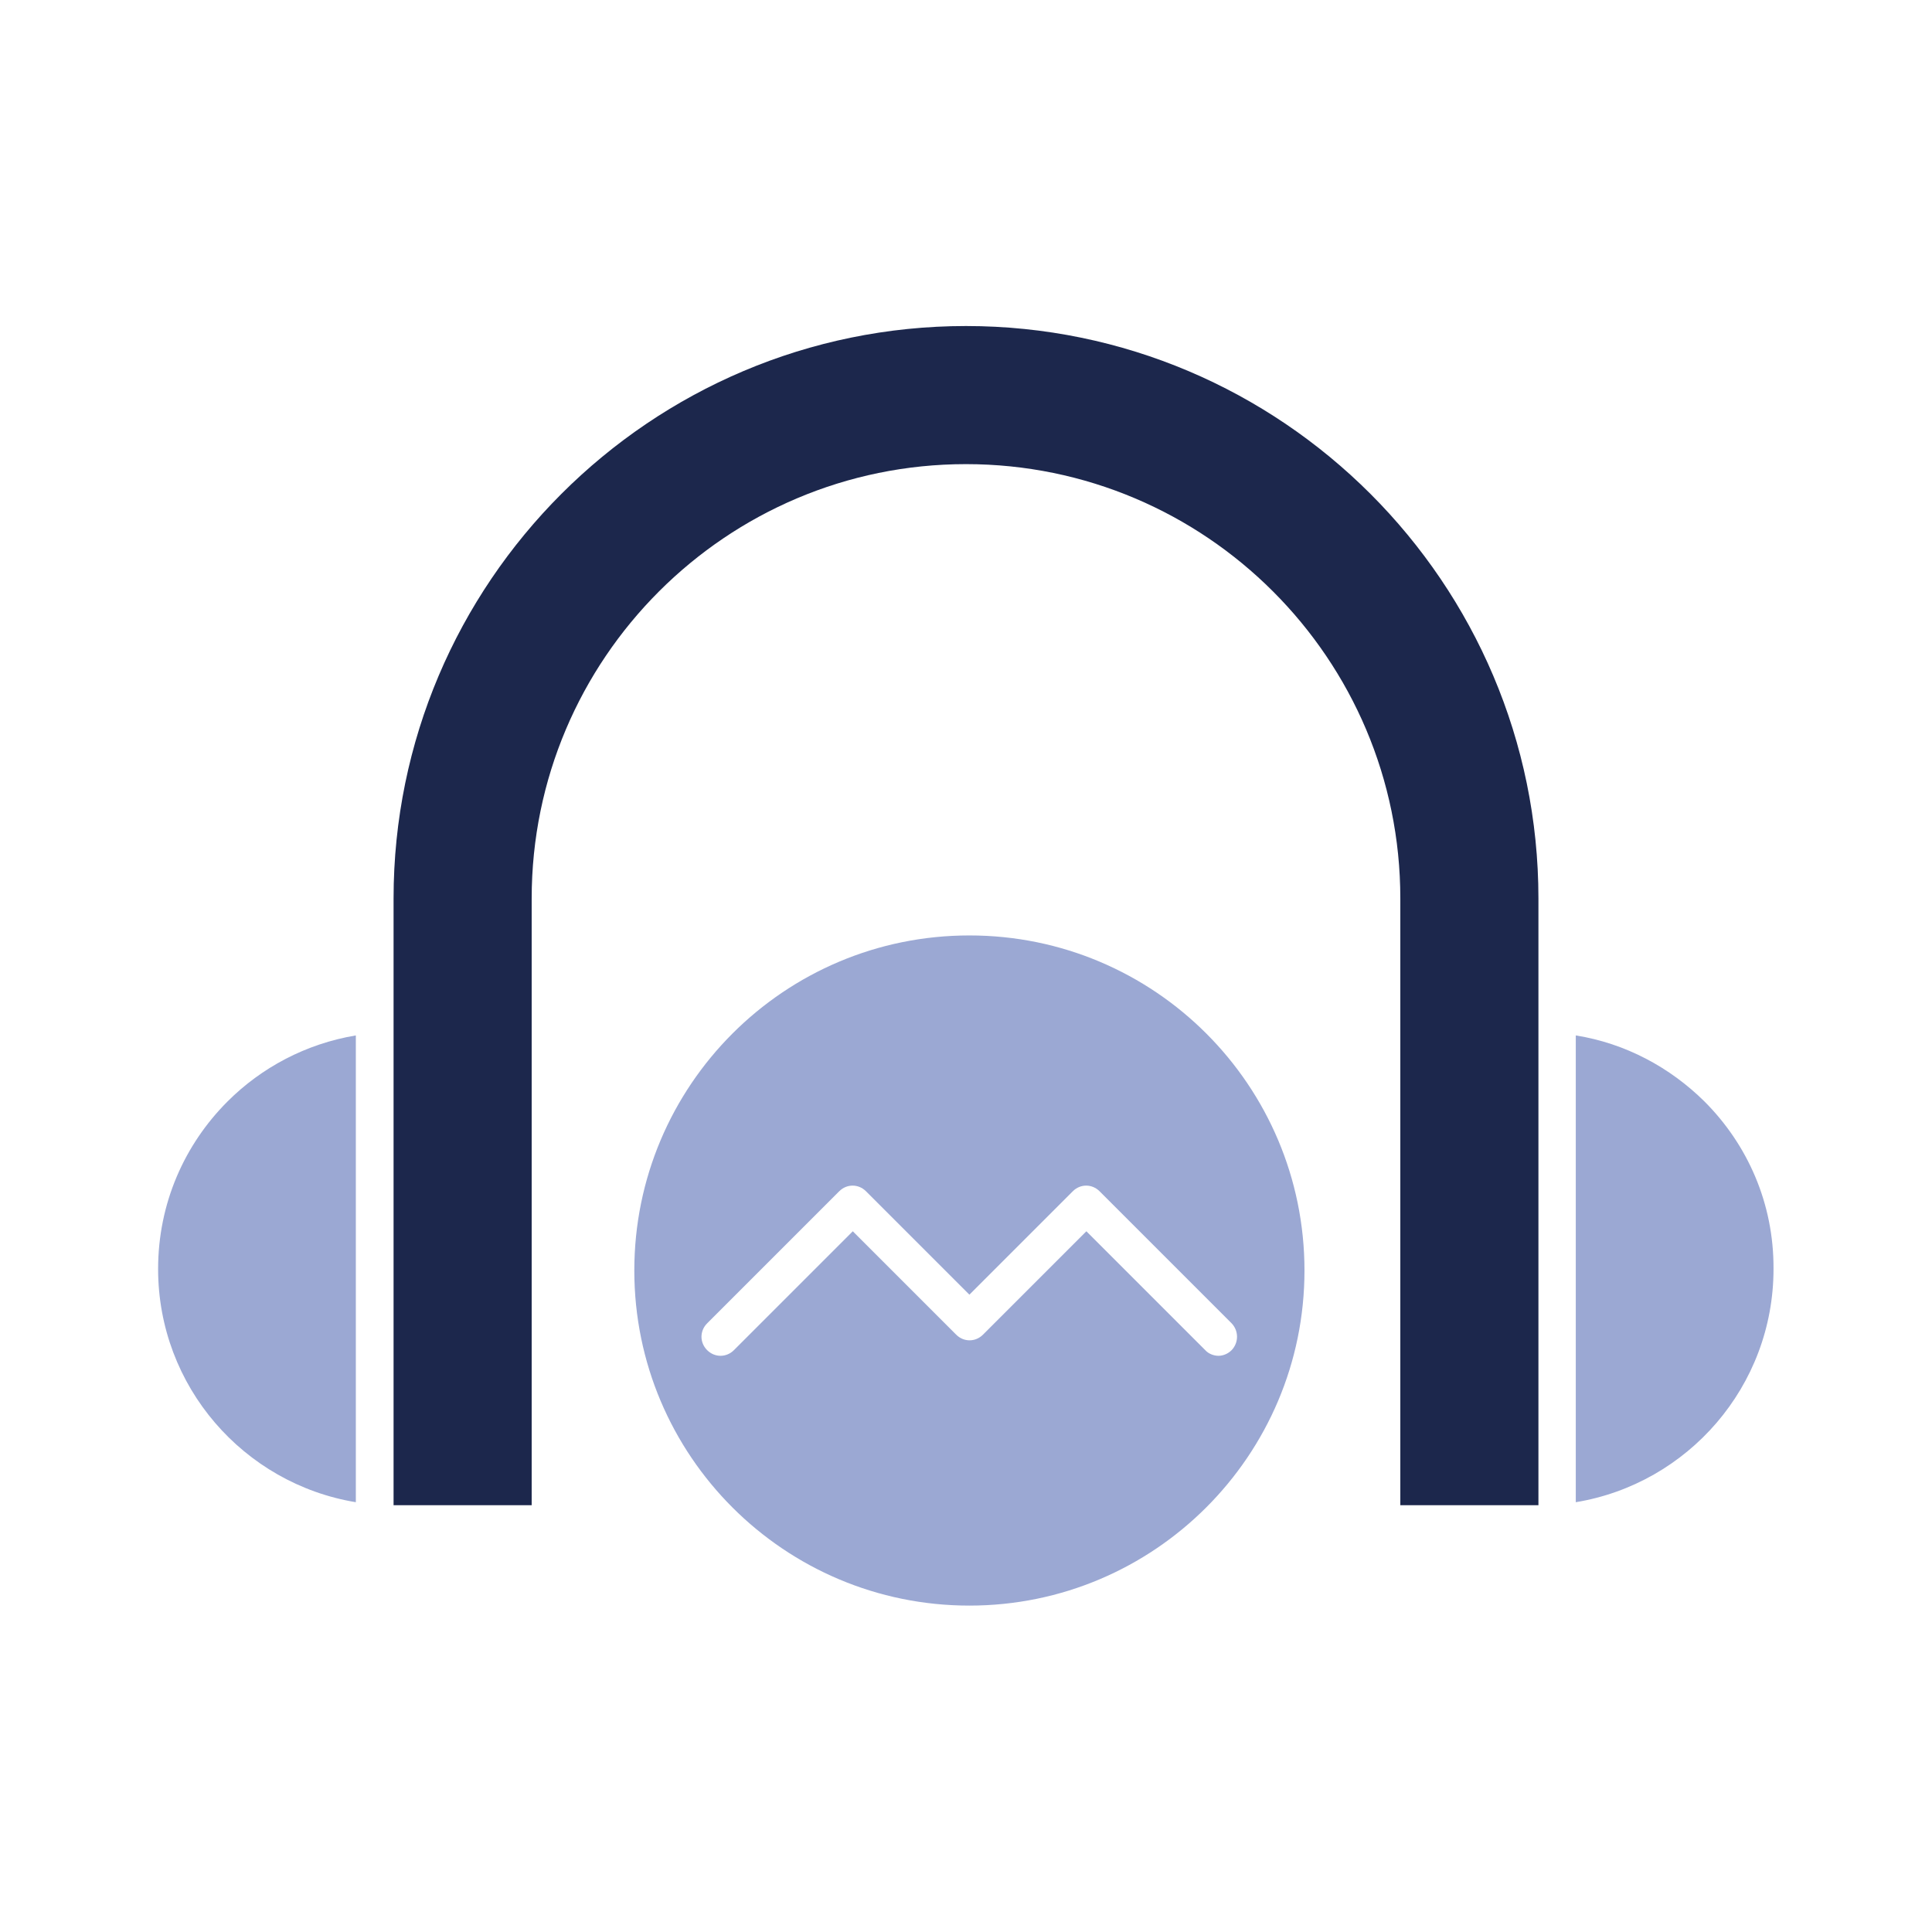<svg xmlns="http://www.w3.org/2000/svg" xml:space="preserve" viewBox="0 0 512 512"><g id="SVGRepo_iconCarrier"><style>.st0{fill:#9ba8d3}</style><g id="Layer_2"><path d="M256 86.4c-83.6 0-151.7 68-151.7 151.7v160.8h36.6V238.1c0-63.5 51.6-115.1 115.1-115.1s115.1 51.6 115.1 115.1v160.8h36.6V238.1c0-83.6-68.1-151.7-151.7-151.7" style="fill:#1c274c"/><path d="M41.9 336.3c0 31.1 22.7 56.9 52.4 61.8V274.4c-13.2 2.2-25 8.5-34 17.5-11.4 11.4-18.4 27-18.4 44.4M451.7 291.9c-9.1-9-20.9-15.4-34.1-17.5v123.7c29.7-4.9 52.4-30.7 52.4-61.8.1-17.4-6.9-33-18.3-44.4M256.9 247.9c-49.1 0-88.8 39.8-88.8 88.8 0 49.1 39.8 88.8 88.8 88.8s88.8-39.8 88.8-88.8-39.7-88.8-88.8-88.8m69.5 109.9c-1 1-2.3 1.5-3.5 1.5s-2.6-.5-3.5-1.5l-31.5-31.5-27.4 27.4c-2 2-5.1 2-7.1 0L226 326.3l-31.5 31.5c-2 2-5.1 2-7.1 0s-2-5.1 0-7.1l35-35c2-2 5.1-2 7.1 0l27.4 27.4 27.4-27.4c2-2 5.1-2 7.1 0l35 35c1.9 2 1.9 5.1 0 7.1" class="st0"/></g></g></svg>